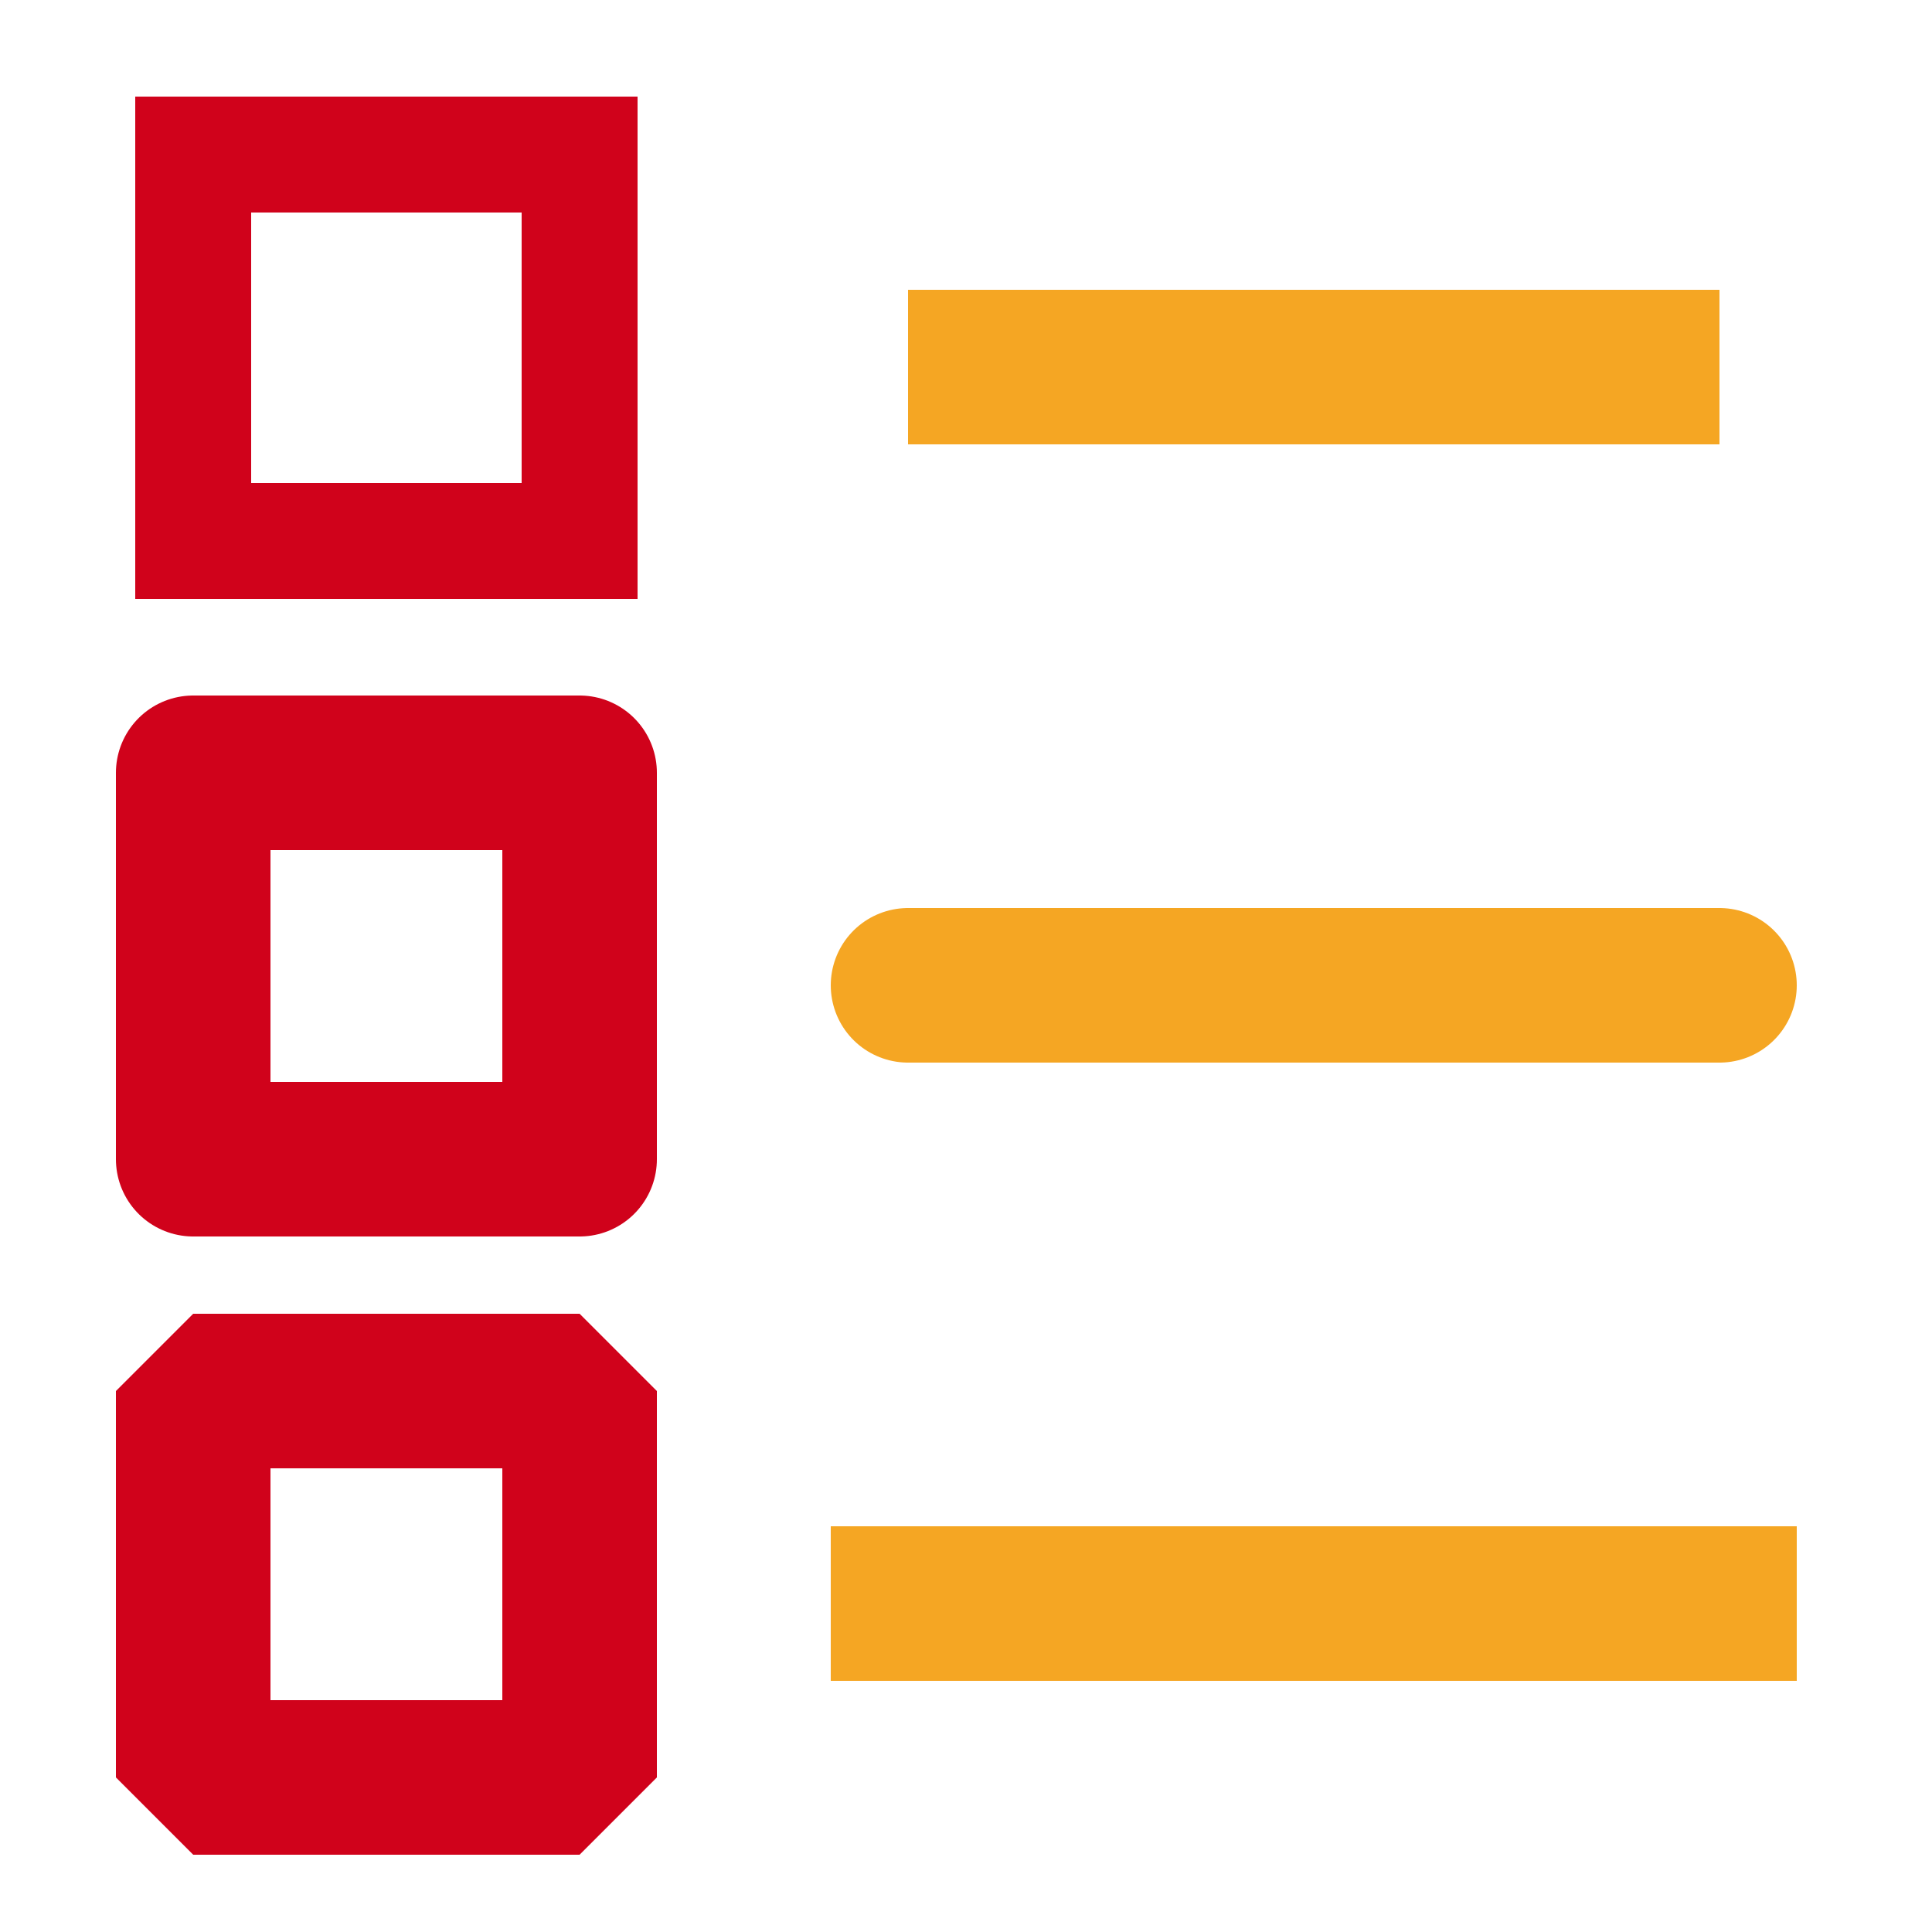 <?xml version="1.0" encoding="UTF-8"?>
<svg width="50px" height="50px" viewBox="0 0 50 50" version="1.1" xmlns="http://www.w3.org/2000/svg" xmlns:xlink="http://www.w3.org/1999/xlink">
    <!-- Generator: Sketch 55.2 (78181) - https://sketchapp.com -->
    <title>caps_joins</title>
    <desc>Created with Sketch.</desc>
    <g id="caps_joins" stroke="none" stroke-width="1" fill="none" fill-rule="evenodd">
        <polygon id="Stroke-1" stroke="#D0021B" stroke-width="3" points="5 4 15 4 15 14 5 14"></polygon>
        <polygon id="Stroke-3" stroke="#D0021B" stroke-width="4" stroke-linecap="round" stroke-linejoin="round" points="5 20 15 20 15 30 5 30"></polygon>
        <polygon id="Stroke-5" stroke="#D0021B" stroke-width="4" stroke-linecap="square" stroke-linejoin="bevel" points="5 36 15 36 15 46 5 46"></polygon>
        <path d="M23.5,25.5 L44.5,25.5" id="Stroke-7" stroke="#F5A623" stroke-width="4" stroke-linecap="round" stroke-linejoin="round"></path>
        <path d="M23.5,41.5 L44.5,41.5" id="Stroke-9" stroke="#F5A623" stroke-width="4" stroke-linecap="square" stroke-linejoin="bevel"></path>
        <path d="M23.5,9.5 L44.5,9.5" id="Stroke-11" stroke="#F5A623" stroke-width="4"></path>
    </g>
</svg>